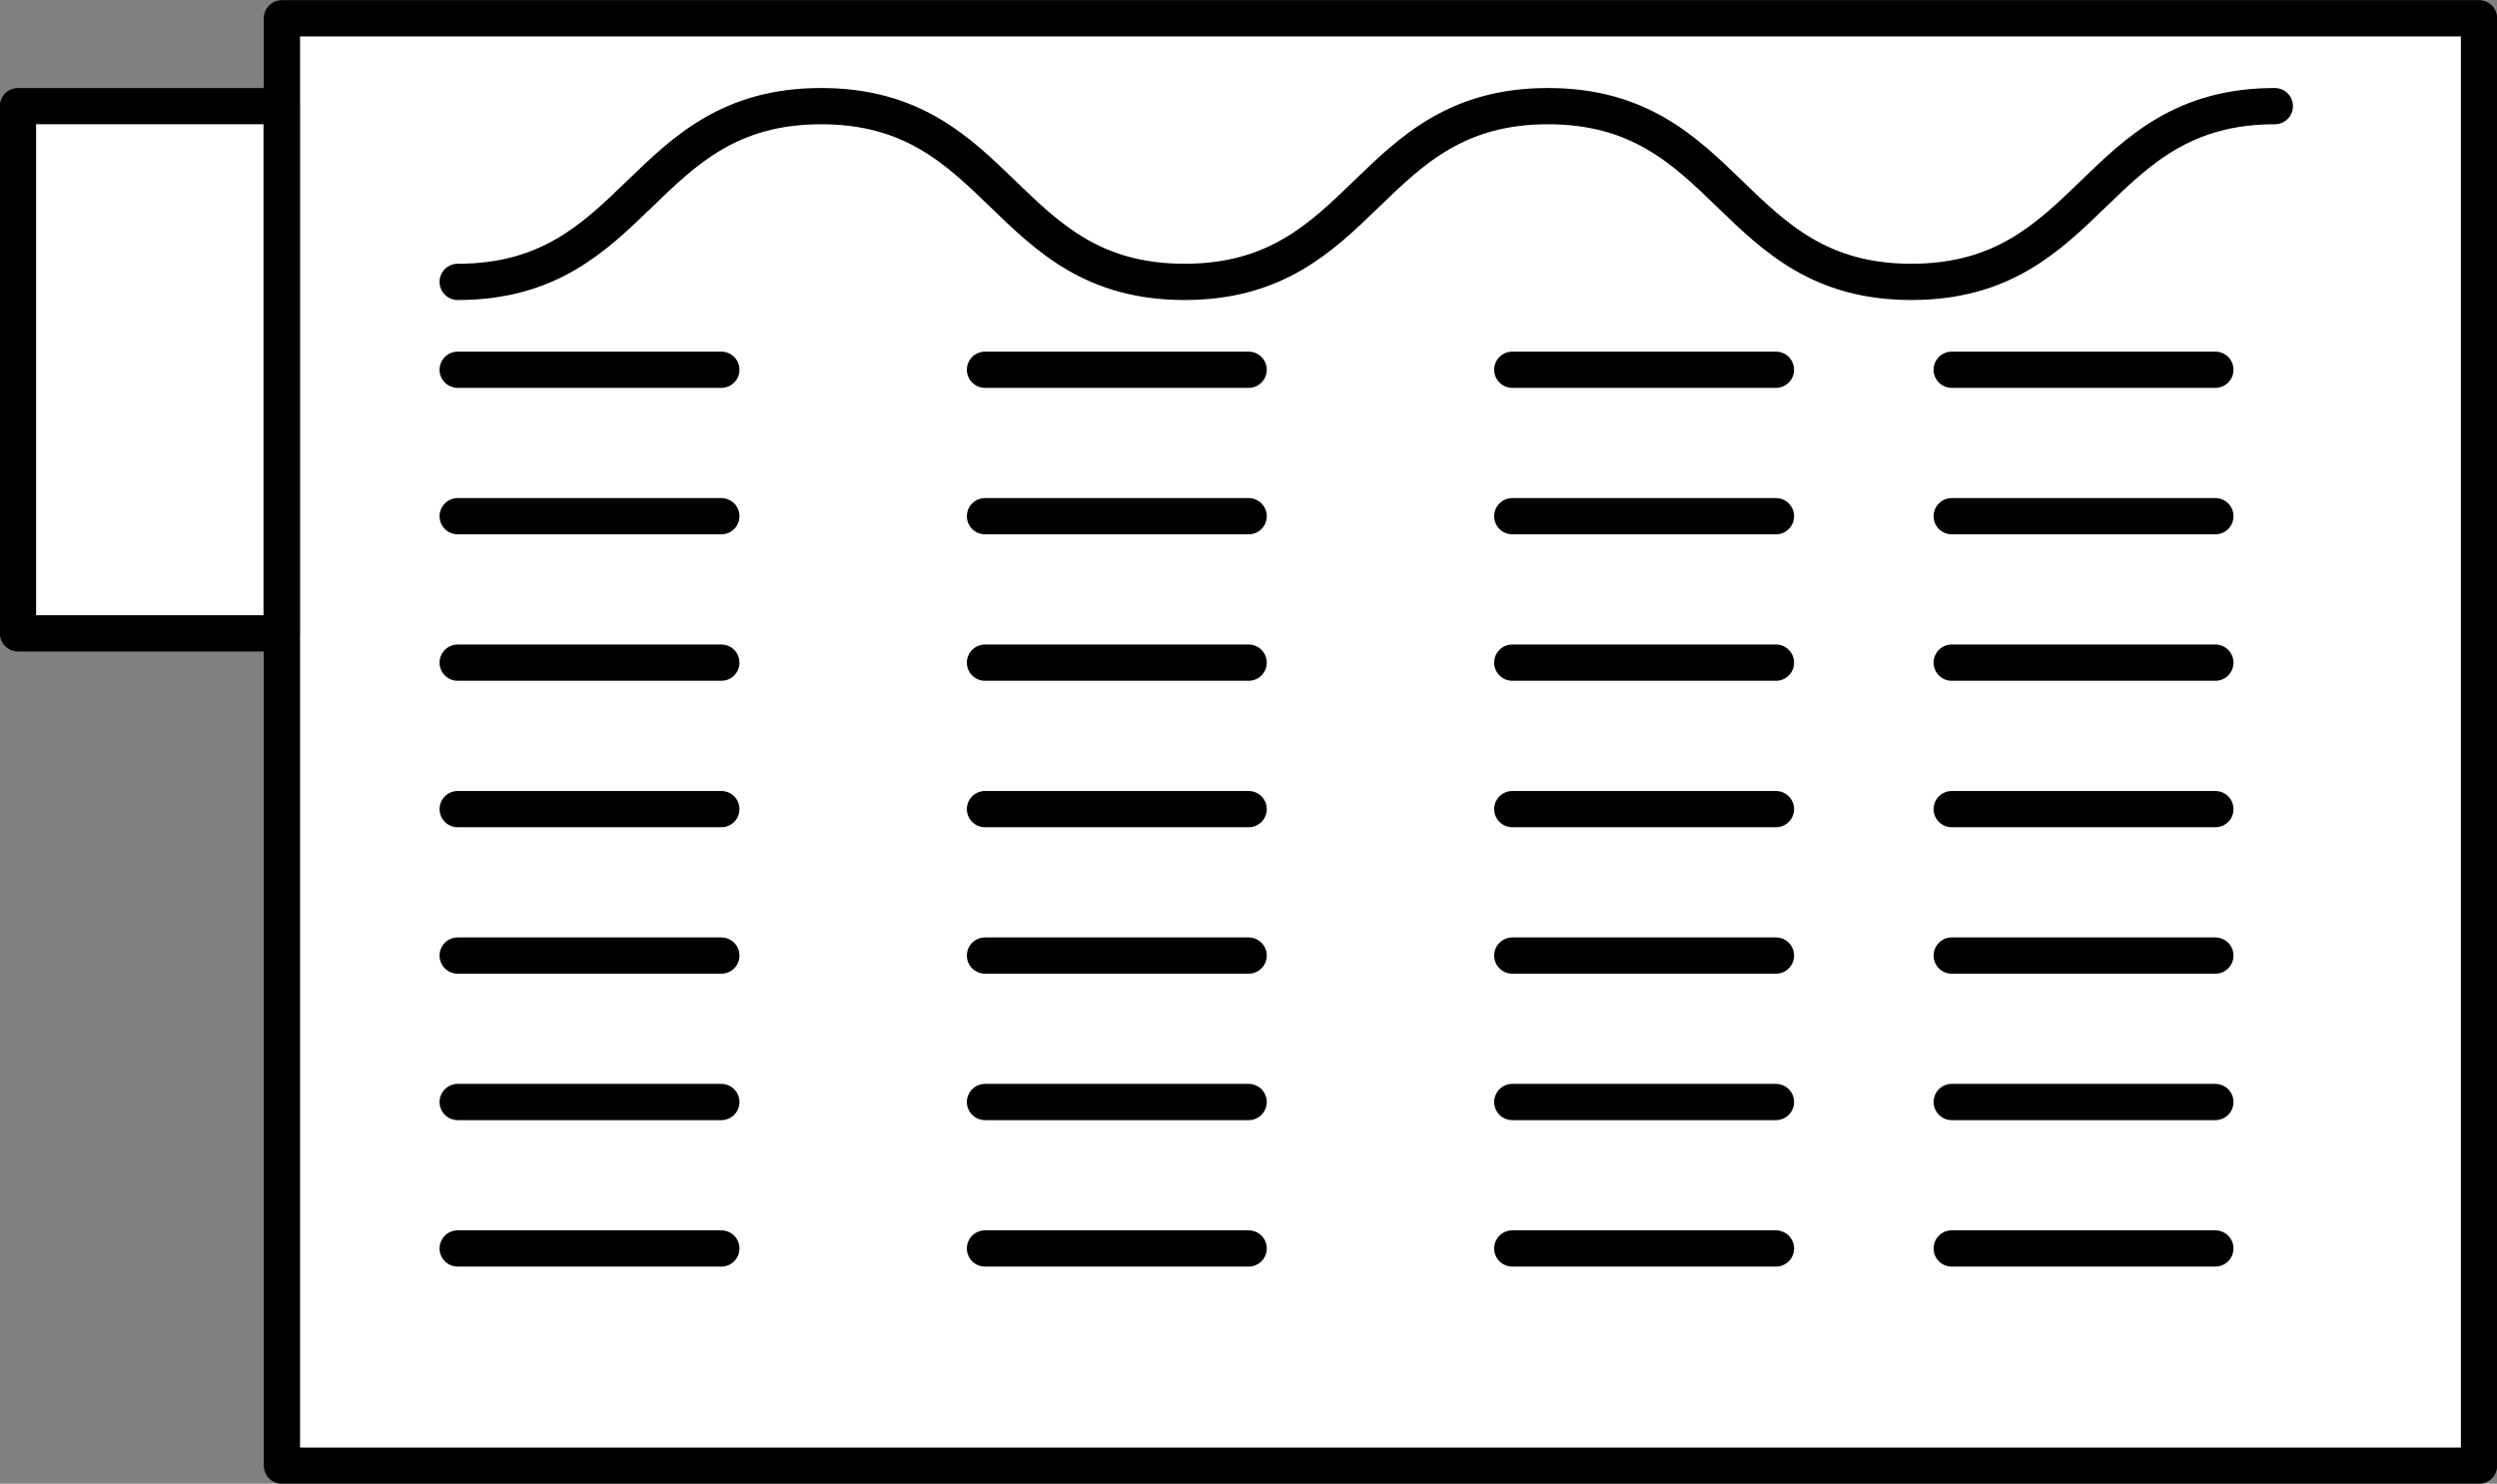 <?xml version="1.0" encoding="UTF-8" standalone="no"?>
<!-- This file was created by the DynamicDraw's "SVG Export" plug-in version 1.1.2.-->

<svg
   xmlns:dc="http://purl.org/dc/elements/1.1/"
   xmlns:cc="http://creativecommons.org/ns#"
   xmlns:rdf="http://www.w3.org/1999/02/22-rdf-syntax-ns#"
   xmlns:svg="http://www.w3.org/2000/svg"
   xmlns="http://www.w3.org/2000/svg"
   xmlns:sodipodi="http://sodipodi.sourceforge.net/DTD/sodipodi-0.dtd"
   xmlns:inkscape="http://www.inkscape.org/namespaces/inkscape"
   width="8.609mm"
   height="5.116mm"
   viewBox="0 0 8.609 5.116"
   version="1.1"
   id="svg68"
   sodipodi:docname="波マシン.svg"
   inkscape:version="0.92.4 (5da689c313, 2019-01-14)">
  <rect x="0" y="0" width="8.609" height="5.116" fill="#808080" stroke="none"/>
  <defs
     id="defs72" />
  <sodipodi:namedview
     pagecolor="#ffffff"
     bordercolor="#666666"
     borderopacity="1"
     objecttolerance="10"
     gridtolerance="10"
     guidetolerance="10"
     inkscape:pageopacity="0"
     inkscape:pageshadow="2"
     inkscape:window-width="780"
     inkscape:window-height="480"
     id="namedview70"
     showgrid="false"
     inkscape:zoom="11.028199"
     inkscape:cx="16.268621"
     inkscape:cy="9.6668297"
     inkscape:window-x="0"
     inkscape:window-y="0"
     inkscape:window-maximized="0"
     inkscape:current-layer="svg68" />
  <g
     style="stroke-linecap:round;stroke-linejoin:round"
     id="g66"
     transform="translate(-0.273,-0.273)">
    <!-- start DynamicDraw object [1], type : FDOJ_GROUP -->
    <g
       id="g64">
      <!-- group -->
      <!-- start DynamicDraw object [1], type : FDOJ_RECT -->
      <rect
         x="1.245"
         y="0.336"
         width="7.575"
         height="4.991"
         style="fill:#ffffff;stroke:#000000;stroke-width:0.125"
         id="rect2" />
      <!-- end DynamicDraw object [1], type : FDOJ_RECT -->
      <!-- start DynamicDraw object [2], type : FDOJ_RECT -->
      <rect
         x="0.336"
         y="0.639"
         width="0.909"
         height="1.818"
         style="fill:#ffffff;stroke:#000000;stroke-width:0.125"
         transform="rotate(180,0.79,1.548)"
         id="rect4" />
      <!-- end DynamicDraw object [2], type : FDOJ_RECT -->
      <!-- start DynamicDraw object [3], type : FDOJ_LINE -->
      <line
         x1="2.76"
         y1="3.063"
         x2="1.851"
         y2="3.063"
         style="fill:none;stroke:#000000;stroke-width:0.125"
         id="line6" />
      <!-- end DynamicDraw object [3], type : FDOJ_LINE -->
      <!-- start DynamicDraw object [4], type : FDOJ_LINE -->
      <line
         x1="2.76"
         y1="4.073"
         x2="1.851"
         y2="4.073"
         style="fill:none;stroke:#000000;stroke-width:0.125"
         id="line8" />
      <!-- end DynamicDraw object [4], type : FDOJ_LINE -->
      <!-- start DynamicDraw object [5], type : FDOJ_LINE -->
      <line
         x1="2.76"
         y1="1.548"
         x2="1.851"
         y2="1.548"
         style="fill:none;stroke:#000000;stroke-width:0.125"
         id="line10" />
      <!-- end DynamicDraw object [5], type : FDOJ_LINE -->
      <!-- start DynamicDraw object [6], type : FDOJ_LINE -->
      <line
         x1="2.76"
         y1="2.558"
         x2="1.851"
         y2="2.558"
         style="fill:none;stroke:#000000;stroke-width:0.125"
         id="line12" />
      <!-- end DynamicDraw object [6], type : FDOJ_LINE -->
      <!-- start DynamicDraw object [7], type : FDOJ_LINE -->
      <line
         x1="2.76"
         y1="2.053"
         x2="1.851"
         y2="2.053"
         style="fill:none;stroke:#000000;stroke-width:0.125"
         id="line14" />
      <!-- end DynamicDraw object [7], type : FDOJ_LINE -->
      <!-- start DynamicDraw object [8], type : FDOJ_LINE -->
      <line
         x1="2.76"
         y1="3.568"
         x2="1.851"
         y2="3.568"
         style="fill:none;stroke:#000000;stroke-width:0.125"
         id="line16" />
      <!-- end DynamicDraw object [8], type : FDOJ_LINE -->
      <!-- start DynamicDraw object [9], type : FDOJ_LINE -->
      <line
         x1="2.76"
         y1="4.578"
         x2="1.851"
         y2="4.578"
         style="fill:none;stroke:#000000;stroke-width:0.125"
         id="line18" />
      <!-- end DynamicDraw object [9], type : FDOJ_LINE -->
      <!-- start DynamicDraw object [10], type : FDOJ_LINE -->
      <line
         x1="4.578"
         y1="3.063"
         x2="3.669"
         y2="3.063"
         style="fill:none;stroke:#000000;stroke-width:0.125"
         id="line20" />
      <!-- end DynamicDraw object [10], type : FDOJ_LINE -->
      <!-- start DynamicDraw object [11], type : FDOJ_LINE -->
      <line
         x1="4.578"
         y1="4.073"
         x2="3.669"
         y2="4.073"
         style="fill:none;stroke:#000000;stroke-width:0.125"
         id="line22" />
      <!-- end DynamicDraw object [11], type : FDOJ_LINE -->
      <!-- start DynamicDraw object [12], type : FDOJ_LINE -->
      <line
         x1="4.578"
         y1="1.548"
         x2="3.669"
         y2="1.548"
         style="fill:none;stroke:#000000;stroke-width:0.125"
         id="line24" />
      <!-- end DynamicDraw object [12], type : FDOJ_LINE -->
      <!-- start DynamicDraw object [13], type : FDOJ_LINE -->
      <line
         x1="4.578"
         y1="2.558"
         x2="3.669"
         y2="2.558"
         style="fill:none;stroke:#000000;stroke-width:0.125"
         id="line26" />
      <!-- end DynamicDraw object [13], type : FDOJ_LINE -->
      <!-- start DynamicDraw object [14], type : FDOJ_LINE -->
      <line
         x1="4.578"
         y1="2.053"
         x2="3.669"
         y2="2.053"
         style="fill:none;stroke:#000000;stroke-width:0.125"
         id="line28" />
      <!-- end DynamicDraw object [14], type : FDOJ_LINE -->
      <!-- start DynamicDraw object [15], type : FDOJ_LINE -->
      <line
         x1="4.578"
         y1="3.568"
         x2="3.669"
         y2="3.568"
         style="fill:none;stroke:#000000;stroke-width:0.125"
         id="line30" />
      <!-- end DynamicDraw object [15], type : FDOJ_LINE -->
      <!-- start DynamicDraw object [16], type : FDOJ_LINE -->
      <line
         x1="4.578"
         y1="4.578"
         x2="3.669"
         y2="4.578"
         style="fill:none;stroke:#000000;stroke-width:0.125"
         id="line32" />
      <!-- end DynamicDraw object [16], type : FDOJ_LINE -->
      <!-- start DynamicDraw object [17], type : FDOJ_LINE -->
      <line
         x1="6.396"
         y1="3.063"
         x2="5.487"
         y2="3.063"
         style="fill:none;stroke:#000000;stroke-width:0.125"
         id="line34" />
      <!-- end DynamicDraw object [17], type : FDOJ_LINE -->
      <!-- start DynamicDraw object [18], type : FDOJ_LINE -->
      <line
         x1="6.396"
         y1="4.073"
         x2="5.487"
         y2="4.073"
         style="fill:none;stroke:#000000;stroke-width:0.125"
         id="line36" />
      <!-- end DynamicDraw object [18], type : FDOJ_LINE -->
      <!-- start DynamicDraw object [19], type : FDOJ_LINE -->
      <line
         x1="6.396"
         y1="1.548"
         x2="5.487"
         y2="1.548"
         style="fill:none;stroke:#000000;stroke-width:0.125"
         id="line38" />
      <!-- end DynamicDraw object [19], type : FDOJ_LINE -->
      <!-- start DynamicDraw object [20], type : FDOJ_LINE -->
      <line
         x1="6.396"
         y1="2.558"
         x2="5.487"
         y2="2.558"
         style="fill:none;stroke:#000000;stroke-width:0.125"
         id="line40" />
      <!-- end DynamicDraw object [20], type : FDOJ_LINE -->
      <!-- start DynamicDraw object [21], type : FDOJ_LINE -->
      <line
         x1="6.396"
         y1="2.053"
         x2="5.487"
         y2="2.053"
         style="fill:none;stroke:#000000;stroke-width:0.125"
         id="line42" />
      <!-- end DynamicDraw object [21], type : FDOJ_LINE -->
      <!-- start DynamicDraw object [22], type : FDOJ_LINE -->
      <line
         x1="6.396"
         y1="3.568"
         x2="5.487"
         y2="3.568"
         style="fill:none;stroke:#000000;stroke-width:0.125"
         id="line44" />
      <!-- end DynamicDraw object [22], type : FDOJ_LINE -->
      <!-- start DynamicDraw object [23], type : FDOJ_LINE -->
      <line
         x1="6.396"
         y1="4.578"
         x2="5.487"
         y2="4.578"
         style="fill:none;stroke:#000000;stroke-width:0.125"
         id="line46" />
      <!-- end DynamicDraw object [23], type : FDOJ_LINE -->
      <!-- start DynamicDraw object [24], type : FDOJ_LINE -->
      <line
         x1="7.911"
         y1="3.063"
         x2="7.002"
         y2="3.063"
         style="fill:none;stroke:#000000;stroke-width:0.125"
         id="line48" />
      <!-- end DynamicDraw object [24], type : FDOJ_LINE -->
      <!-- start DynamicDraw object [25], type : FDOJ_LINE -->
      <line
         x1="7.911"
         y1="4.073"
         x2="7.002"
         y2="4.073"
         style="fill:none;stroke:#000000;stroke-width:0.125"
         id="line50" />
      <!-- end DynamicDraw object [25], type : FDOJ_LINE -->
      <!-- start DynamicDraw object [26], type : FDOJ_LINE -->
      <line
         x1="7.911"
         y1="1.548"
         x2="7.002"
         y2="1.548"
         style="fill:none;stroke:#000000;stroke-width:0.125"
         id="line52" />
      <!-- end DynamicDraw object [26], type : FDOJ_LINE -->
      <!-- start DynamicDraw object [27], type : FDOJ_LINE -->
      <line
         x1="7.911"
         y1="2.558"
         x2="7.002"
         y2="2.558"
         style="fill:none;stroke:#000000;stroke-width:0.125"
         id="line54" />
      <!-- end DynamicDraw object [27], type : FDOJ_LINE -->
      <!-- start DynamicDraw object [28], type : FDOJ_LINE -->
      <line
         x1="7.911"
         y1="2.053"
         x2="7.002"
         y2="2.053"
         style="fill:none;stroke:#000000;stroke-width:0.125"
         id="line56" />
      <!-- end DynamicDraw object [28], type : FDOJ_LINE -->
      <!-- start DynamicDraw object [29], type : FDOJ_LINE -->
      <line
         x1="7.911"
         y1="3.568"
         x2="7.002"
         y2="3.568"
         style="fill:none;stroke:#000000;stroke-width:0.125"
         id="line58" />
      <!-- end DynamicDraw object [29], type : FDOJ_LINE -->
      <!-- start DynamicDraw object [30], type : FDOJ_LINE -->
      <line
         x1="7.911"
         y1="4.578"
         x2="7.002"
         y2="4.578"
         style="fill:none;stroke:#000000;stroke-width:0.125"
         id="line60" />
      <!-- end DynamicDraw object [30], type : FDOJ_LINE -->
      <!-- start DynamicDraw object [31], type : FDOJ_POLY -->
      <path
         d="m 1.851,1.245 c 0.627,0 0.627,-0.606 1.253,-0.606 0.627,0 0.627,0.606 1.253,0.606 0.627,0 0.627,-0.606 1.253,-0.606 0.627,0 0.627,0.606 1.253,0.606 0.627,0 0.627,-0.606 1.253,-0.606"
         style="fill:none;stroke:#000000;stroke-width:0.125"
         id="path62"
         inkscape:connector-curvature="0" />
      <!-- end DynamicDraw object [31], type : FDOJ_POLY -->
    </g>
    <!-- group -->
    <!-- end DynamicDraw object [1], type : FDOJ_GROUP -->
  </g>
  <!-- stroke-linecap, etc -->
</svg>
